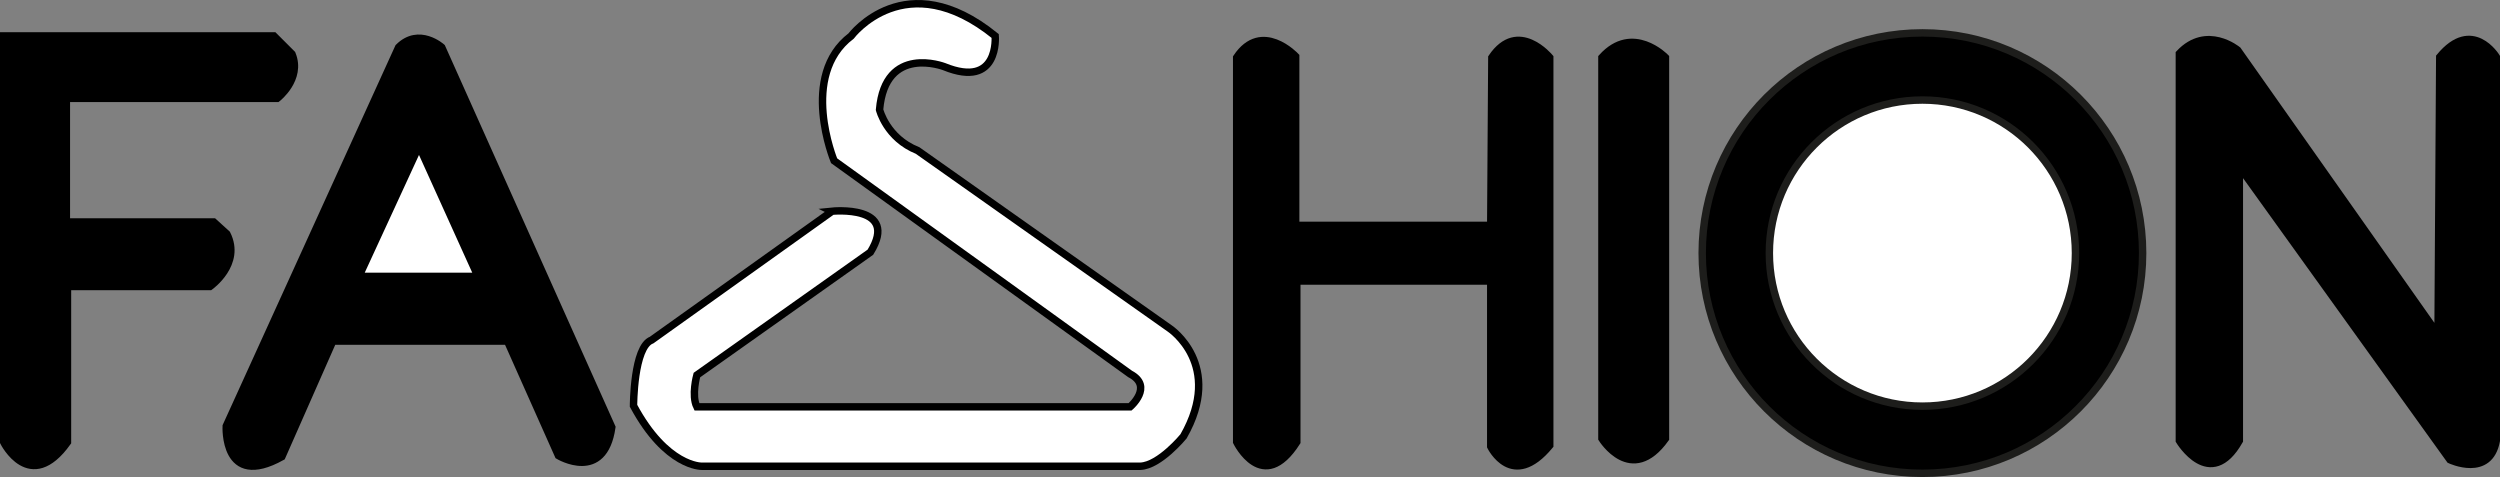 <?xml version="1.0" encoding="UTF-8"?>
<svg id="Lag_2" data-name="Lag 2" xmlns="http://www.w3.org/2000/svg" viewBox="0 0 336.14 64.15">
  <rect x="0" y="0" width="336.14" height="64.15" fill="#808080" stroke="none"/>
  <defs>
    <style>
      .cls-1, .cls-2 {
        stroke: #1d1d1b;
        stroke-linecap: round;
      }

      .cls-1, .cls-2, .cls-3, .cls-4 {
        stroke-miterlimit: 10;
      }

      .cls-2, .cls-3 {
        fill: #fff;
      }

      .cls-3, .cls-4 {
        stroke: #000;
      }
    </style>
  </defs>
  <g id="Lag_1-2" data-name="Lag 1">
    <path class="cls-4" d="M.5,59.45s3.53,7.06,8.57,0v-20.93h19.16s4.29-3.03,2.27-7.06l-1.77-1.61H8.92V13.22h28.36s3.35-2.59,1.98-5.95l-2.44-2.44H.5v54.61Z"/>
    <path class="cls-4" d="M30.42,57.29s-.46,8.54,7.47,4.12l6.86-15.55h23.48l6.86,15.4s6.1,3.66,7.17-3.81L59.39,6.36s-3.05-2.74-5.79,0l-23.18,50.93Z"/>
    <polygon class="cls-3" points="48.26 37.16 56.34 19.63 64.27 37.16 48.26 37.16"/>
    <path class="cls-3" d="M111.85,28.4s9.15-.94,5.18,5.51l-23.33,16.52s-.76,2.74,0,4.27h58.25s3.2-2.74,0-4.42l-39.8-28.67s-4.73-11.44,2.29-16.77c0,0,7.32-9.76,19.37,0,0,0,.61,7.17-6.86,4.12,0,0-7.93-3.05-8.69,5.79,0,0,.93,3.81,5.12,5.49l33.92,23.94s7.32,4.88,1.83,14.49c0,0-3.2,3.91-5.79,4.02h-59.01s-4.73.1-9.15-8.13c0,0,0-7.93,2.44-8.84l24.25-17.31Z"/>
    <path class="cls-4" d="M166.28,59.43s3.51,7.17,8.08,0v-21.65h26.08v22.26s2.9,5.95,7.93-.15V7.73s-4.27-5.18-7.78,0l-.15,22.57h-26.23V7.58s-4.57-4.88-7.93.15v51.69Z"/>
    <path class="cls-4" d="M215.39,58.97s3.96,6.4,8.54,0V7.73s-4.42-4.57-8.54,0v51.24Z"/>
    <path class="cls-4" d="M293.03,59.25s4.15,6.91,8.06,0V22.4l28.33,39.42s5.3,2.5,6.22-2.57V7.66s-3.22-5.3-7.6,0l-.23,37.31-26.95-38.23s-4.15-3.45-7.83.46v52.05Z"/>
    <circle class="cls-1" cx="258.48" cy="34.03" r="29.61"/>
    <circle class="cls-2" cx="258.48" cy="34.03" r="20.58"/>
  </g>
</svg>